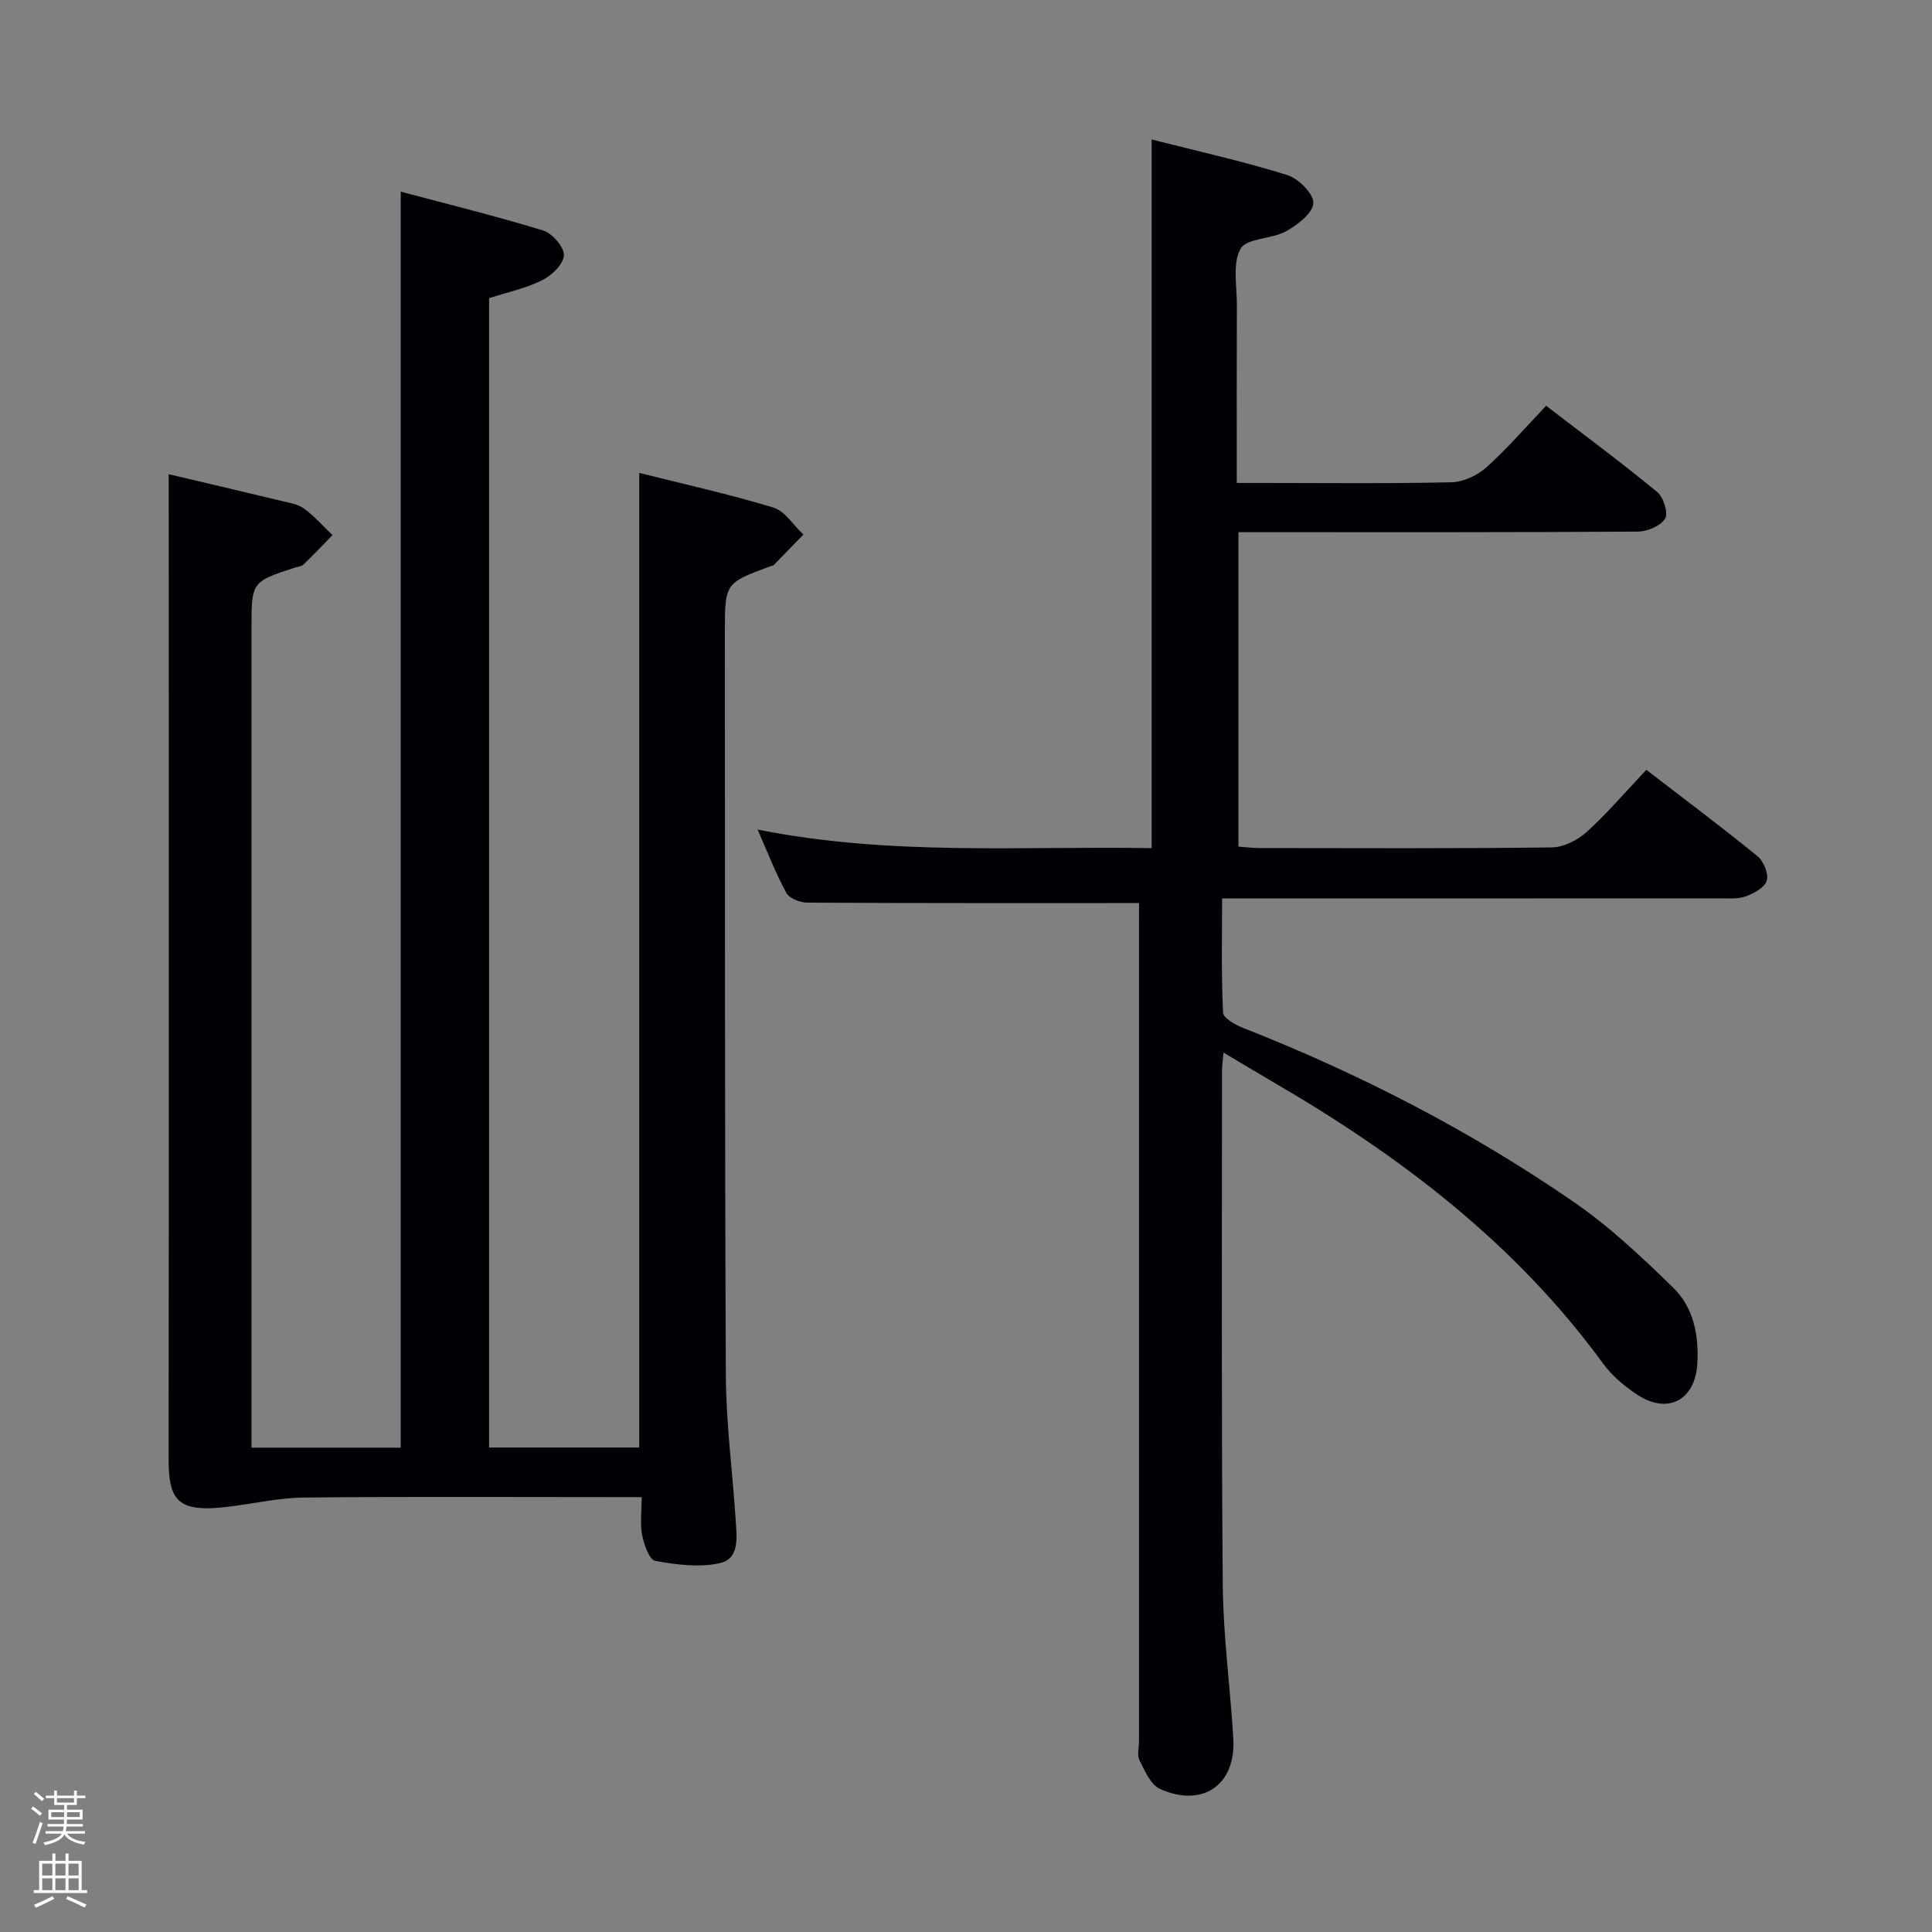 <svg enable-background="new 0 0 400 400" viewBox="0 0 400 400" xmlns="http://www.w3.org/2000/svg"><rect x="0" y="0" width="400" height="400" fill="#808080" stroke="none"/><path d="m6.44 374.46.42-.45c.65.47 1.27.95 1.85 1.44l-.45.49c-.65-.56-1.25-1.06-1.82-1.48m.93 7.33-.63-.26c.55-1.36 1.05-2.8 1.52-4.33.19.1.38.19.59.27-.46 1.29-.95 2.73-1.48 4.32m-.38-10.38.44-.42c.43.34 1.01.82 1.74 1.44l-.49.49c-.53-.51-1.09-1.01-1.69-1.51m2.5.35h1.72v-1.04h.59v1.04h3.52v-1.04h.59v1.04h1.75v.53h-1.75v1.42h-2.03v.97h3.22v2.03h-3.24c0 .35-.01.66-.03.93h3.32v.53h-3.37c-.03.27-.08.58-.15.94h3.96v.53h-3.71c.67.92 1.93 1.48 3.79 1.68-.13.24-.23.44-.29.59-2.13-.38-3.48-1.08-4.04-2.12-.43.97-1.77 1.72-4.03 2.23-.09-.19-.2-.37-.33-.55 2.1-.42 3.37-1.03 3.81-1.83h-3.36v-.53h3.58c.08-.29.13-.61.16-.94h-3.33v-.53h3.39c.02-.27.04-.58.04-.93h-3.23v-2.03h3.25v-.97h-2.07v-1.42h-1.73zm1.12 3.44v1h2.65c.01-.3.02-.44.01-.4v-.25-.35zm1.19-2h3.52v-.91h-3.52zm4.71 2h-2.63v.59c0 .15-.01.28-.01.4h2.64z" fill="#fcfbfa"/><path d="m13.56 383.74h.63v1.52h2.72v6.07h1.13v.6h-11.06v-.6h1.13v-6.07h2.73v-1.52h.63v1.52h2.1v-1.52zm-2.69 8.83.38.56c-1.24.63-2.53 1.25-3.85 1.85-.1-.21-.21-.42-.34-.63 1.36-.55 2.63-1.15 3.81-1.78m-2.13-4.27h2.1v-2.45h-2.1zm0 3.04h2.1v-2.46h-2.1zm2.72-3.04h2.1v-2.45h-2.1zm0 3.04h2.1v-2.46h-2.1zm6.07 3.6c-1.41-.71-2.7-1.3-3.86-1.78l.35-.56c1.45.62 2.75 1.19 3.88 1.72zm-1.25-9.09h-2.1v2.45h2.1zm-2.09 5.49h2.1v-2.46h-2.1z" fill="#fcfbfa"/><g fill="#010105"><path d="m34.93 98.18c7.53 1.78 15.45 3.62 23.35 5.53 1.61.39 3.42.67 4.69 1.6 2.14 1.57 3.93 3.63 5.87 5.48-1.99 2.04-3.95 4.11-6 6.08-.43.42-1.23.46-1.86.67-8.91 2.93-8.91 2.93-8.91 12.6v163.45 6.13h30.9c0-86.39 0-172.75 0-260.04 9.63 2.57 19.65 5.03 29.5 8.05 1.89.58 4.35 3.42 4.28 5.13-.07 1.82-2.51 4.16-4.49 5.15-3.36 1.68-7.15 2.48-11 3.72v237.96h31.09c0-67.12 0-134.16 0-201.78 9.25 2.33 18.61 4.39 27.76 7.17 2.42.74 4.16 3.68 6.22 5.6-2.06 2.12-4.12 4.25-6.19 6.36-.1.1-.32.08-.47.14-9.59 3.52-9.59 3.52-9.59 13.69.03 51.32-.04 102.64.2 153.95.05 9.95 1.39 19.89 2.03 29.84.22 3.46.91 8.03-3.28 8.97-4.24.96-8.99.32-13.37-.47-1.21-.22-2.32-3.35-2.7-5.3-.46-2.37-.11-4.89-.11-7.9-2.29 0-4.07 0-5.85 0-21.33 0-42.66-.13-63.98.09-5.21.05-10.41 1.24-15.62 1.89-10.72 1.34-12.5-1.28-12.49-10.03.07-61.65.03-123.3.03-184.95-.01-6.08-.01-12.2-.01-18.78z"/><path d="m235.83 186.97c-23.43 0-46.06.04-68.69-.09-1.49-.01-3.7-.86-4.33-2.01-2.19-4-3.83-8.3-5.96-13.12 27.53 5.5 54.61 3.39 81.59 3.85 0-49.09 0-97.51 0-146.72 9.32 2.37 18.79 4.48 28.02 7.34 2.34.72 5.54 3.9 5.45 5.82-.1 2.08-3.28 4.53-5.66 5.85-2.98 1.65-8.16 1.38-9.4 3.61-1.72 3.09-.75 7.72-.77 11.7-.05 11.99-.02 23.98-.02 36.79h4.94c13.17 0 26.34.16 39.5-.14 2.46-.06 5.36-1.41 7.23-3.08 4.31-3.87 8.12-8.3 12.38-12.76 7.87 6.04 15.59 11.76 23 17.86 1.3 1.07 2.33 4.37 1.64 5.49-.94 1.52-3.66 2.69-5.63 2.7-25.5.17-51 .12-76.5.12-1.96 0-3.93 0-6.22 0v65.1c1.44.11 2.9.3 4.36.3 20.17.02 40.33.12 60.5-.13 2.46-.03 5.36-1.49 7.23-3.19 4.29-3.89 8.07-8.33 12.36-12.88 7.84 6.04 15.55 11.8 23 17.87 1.28 1.04 2.35 3.63 1.94 5.06-.4 1.42-2.65 2.65-4.34 3.27-1.64.6-3.61.41-5.43.41-32.33.02-64.67.01-97 .01-1.81 0-3.61 0-6 0 0 8.11-.18 15.89.2 23.65.06 1.16 2.59 2.57 4.24 3.21 24.09 9.46 46.97 21.27 68.27 35.92 7.46 5.14 14.19 11.47 20.7 17.83 4.19 4.09 5.33 9.82 4.98 15.73-.44 7.57-6.13 10.61-12.5 6.37-2.6-1.73-5.15-3.86-6.97-6.35-18.13-24.87-41.97-42.99-68.26-58.28-3.28-1.91-6.52-3.87-10.36-6.15-.14 1.62-.32 2.68-.32 3.74.01 35.5-.14 71 .16 106.5.09 10.62 1.57 21.22 2.18 31.84.55 9.53-6.33 14.33-15.18 10.37-1.94-.87-3.13-3.76-4.24-5.93-.54-1.06-.1-2.62-.1-3.95 0-56 0-112 0-168 .01-1.97.01-3.93.01-5.53z"/></g></svg>